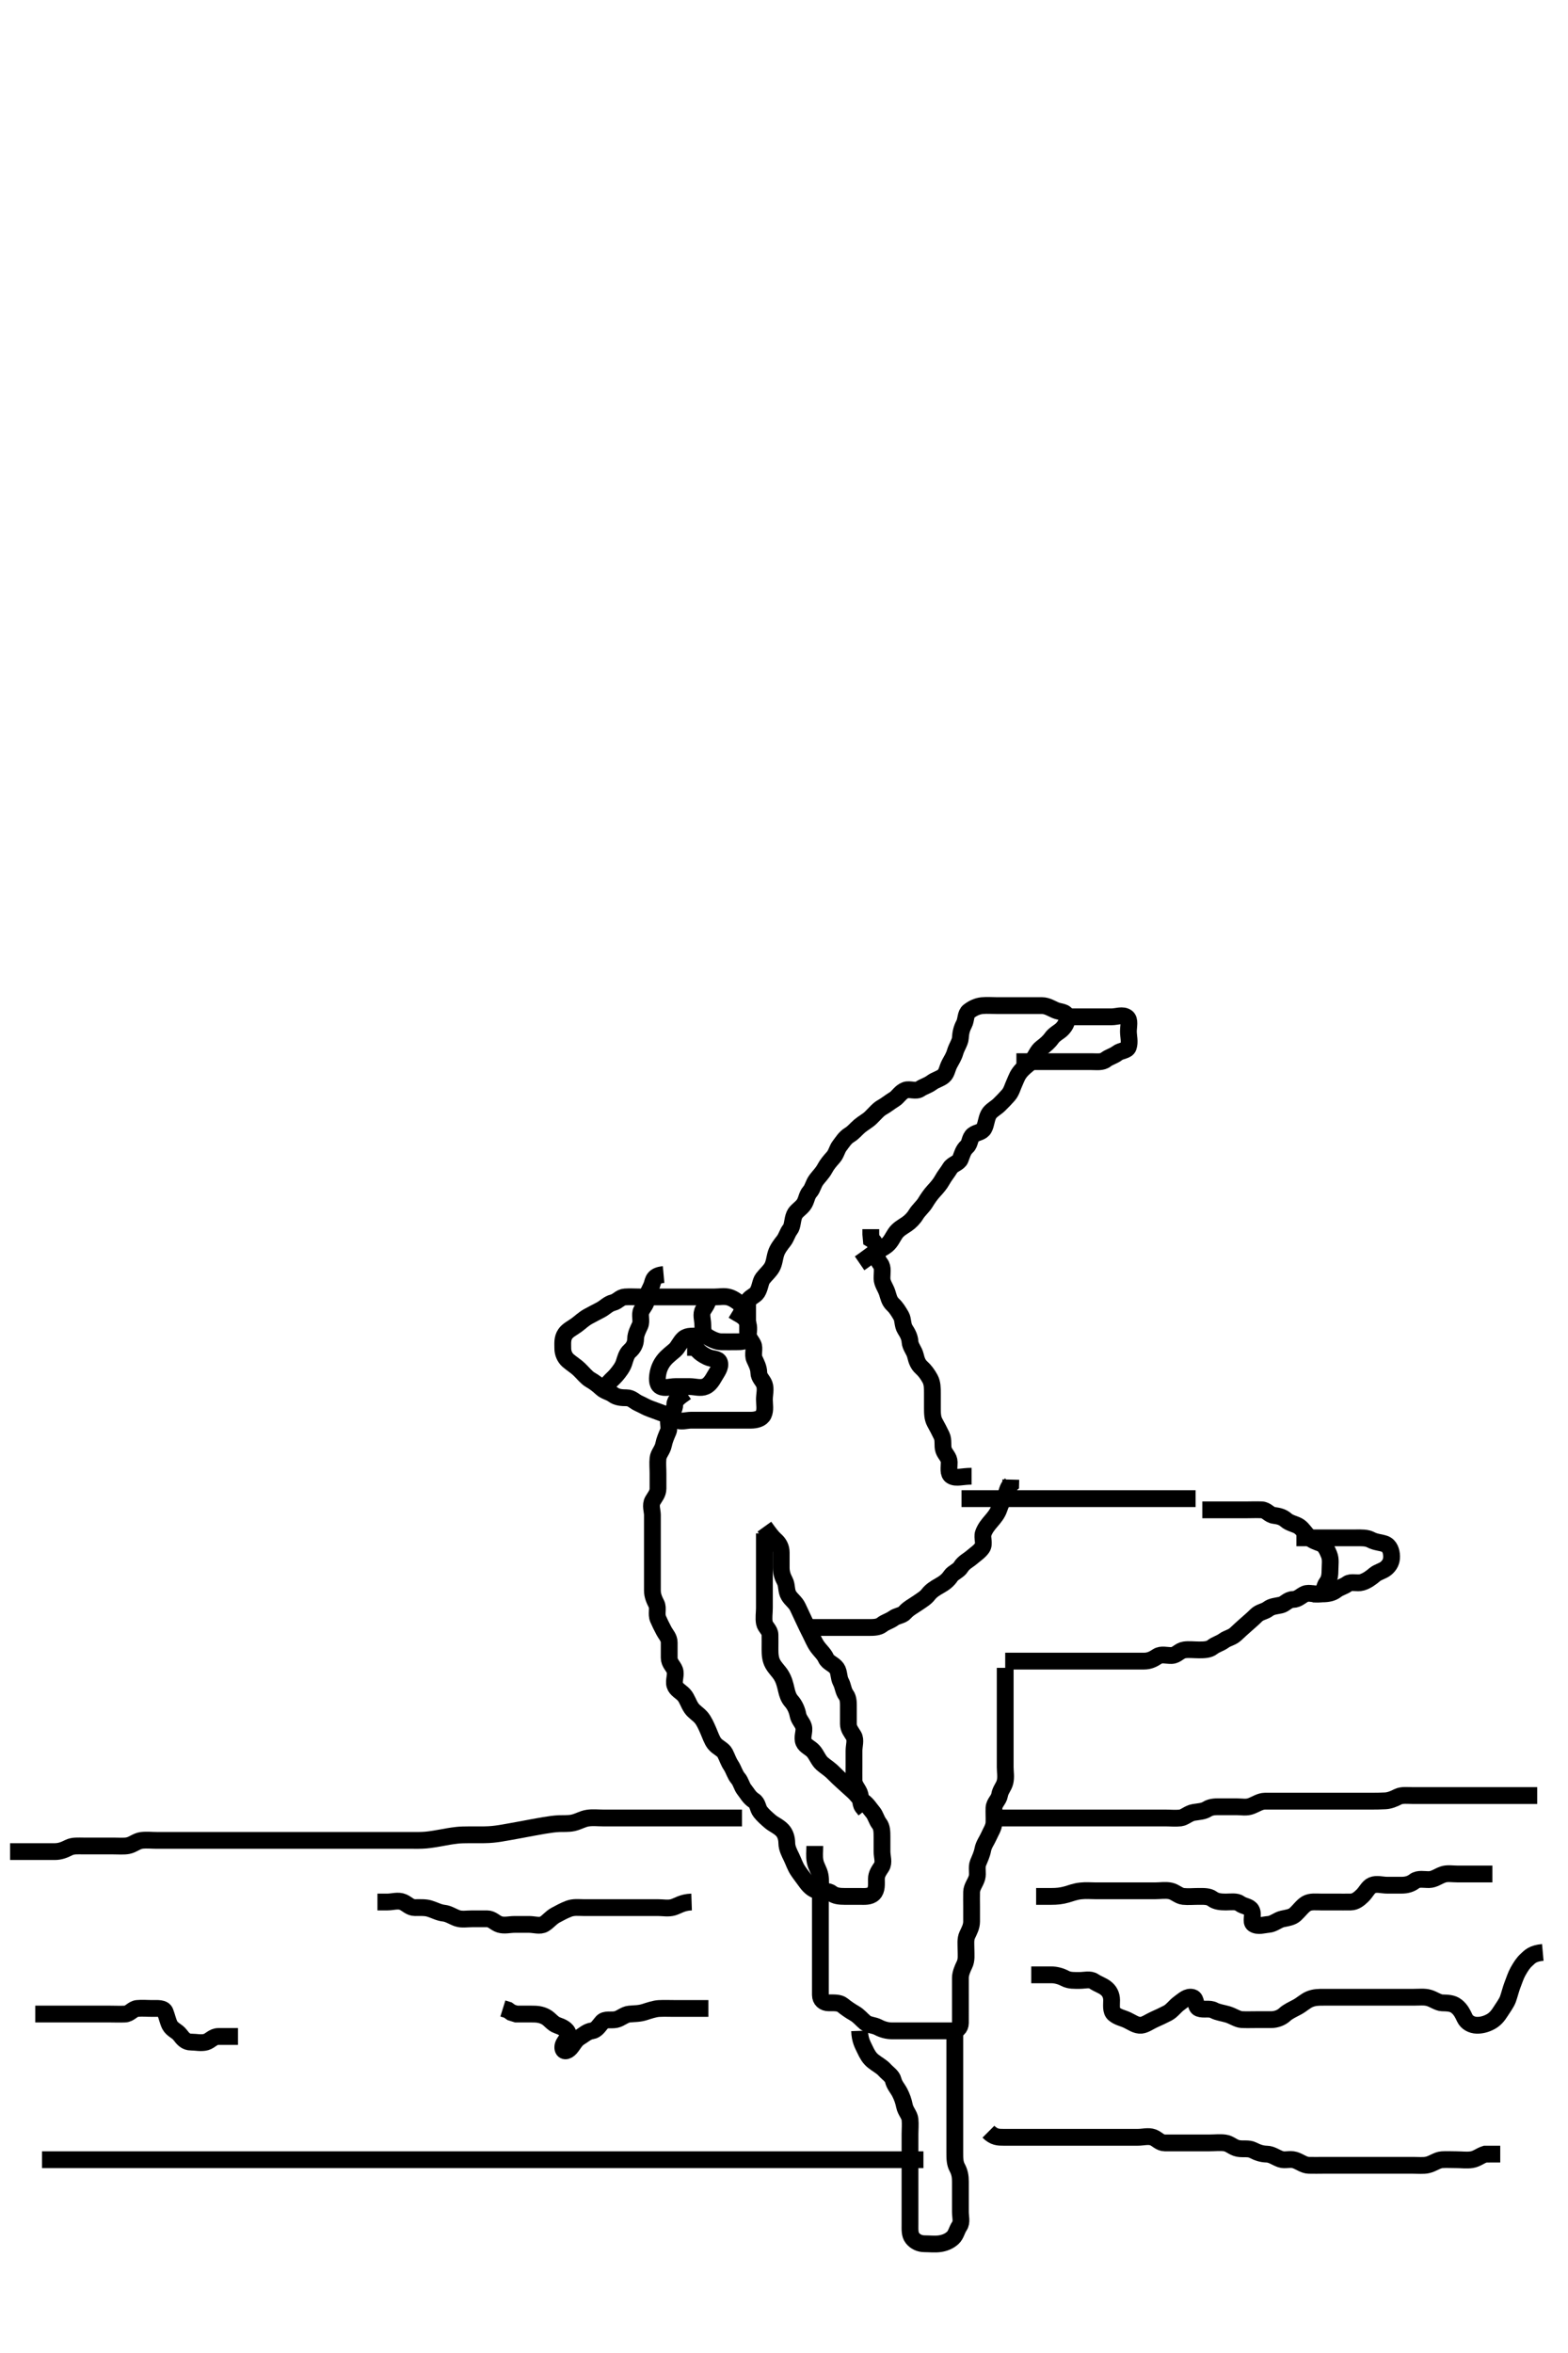 <svg width="280" height="420" xmlns="http://www.w3.org/2000/svg" xmlns:svg="http://www.w3.org/2000/svg" xmlns:xlink="http://www.w3.org/1999/xlink">
 <!-- Created with SVG-edit - http://svg-edit.googlecode.com/ -->
 <g display="inline" class="layer">
  <title>Layer 1</title>
  <path t="3696,3815,3823,3823,3834,3840,3843,3847,3855,3863,3871,3871,3875,3883,3887,3903,3935,3951,3951,3959,3983,3988,4000,4015,4016,4024,4063,4068,4068,4071,4079,4084,4087,4100,4107,4111,4119,4124,4135,4155,4155,4199,4207,4219,4232,4240,4249,4252,4257,4291,4293,4293,4293,4293,4303,4335,4359,4375,4379,4379,4387,4391,4400,4404,4412,4418,4483,4503,4527,4559,4584,4600,4610,4610,4613,4622,4629,4645,4648,4648,4659,4659,4671,4686,4743,4771,4791,4839,4879,4879,4895,4909,4915,4918,4925,4926,4929,4930,4937,4949,4953,4961,5001,5017,5041,5045,5053,5065,5070,5090,5105,5121,5133,5153,5153,5166,5177,5178,5183,5189,5201,5202,5209,5218,5218,5223,5225,5234,5238,5246,5265,5272,5283,5301,5304,5310,5321,5334,5346,5346,5353,5358,5385,5409,5457,5477,5477,5483,5486,5489,5490,5500,5502,5506,5537,5609,5625,5649,5654,5674,5685,5697,5698,5729,5791,5796,5796,5806,5809,5809,5824,5837,5841" d="M153.5,225.5C154.669,224.699 155.374,224.12 156.017,223.7C156.881,223.137 157.718,222.802 158.416,222.216C159.073,221.664 159.383,220.914 159.857,220.2C160.383,219.408 161.153,219.024 161.889,218.525C162.556,218.074 163.155,217.452 163.553,216.796C164.03,216.006 164.804,215.376 165.215,214.7C165.686,213.924 166.172,213.218 166.721,212.621C167.31,211.981 167.859,211.348 168.216,210.7C168.691,209.836 169.206,209.27 169.667,208.5C170.097,207.78 171.2,207.631 171.489,206.889C171.837,206 171.975,205.3 172.667,204.667C173.265,204.119 173.108,203.121 173.785,202.585C174.428,202.077 175.314,202.169 175.721,201.4C176.122,200.642 176.097,199.795 176.536,198.936C176.892,198.239 177.785,197.822 178.416,197.216C178.989,196.666 179.561,196.059 180.075,195.475C180.634,194.838 180.814,193.991 181.21,193.147C181.506,192.514 181.68,191.77 182.613,190.84C183.237,190.218 183.945,189.761 184.447,189.143C185.02,188.438 185.225,187.612 186,187.021C186.734,186.461 187.31,185.974 187.785,185.301C188.337,184.521 189.173,184.219 189.721,183.621C190.306,182.983 190.651,182.287 190.5,181.4C190.355,180.549 189.252,180.654 188.5,180.333C187.719,180 187,179.51 186.1,179.5C185.2,179.49 184.299,179.5 183.333,179.5C182.5,179.5 181.667,179.5 180.804,179.5C179.9,179.5 179,179.5 178.1,179.5C177.2,179.5 176.296,179.418 175.4,179.5C174.489,179.584 173.702,179.982 173.021,180.5C172.387,180.982 172.553,182.035 172.147,182.8C171.699,183.646 171.546,184.387 171.489,185.325C171.448,186.019 170.815,186.904 170.557,187.8C170.308,188.666 169.892,189.239 169.536,189.936C169.101,190.786 169.074,191.578 168.475,192.075C167.86,192.585 167.052,192.742 166.416,193.216C165.647,193.789 164.946,193.918 164.279,194.378C163.549,194.883 162.457,194.314 161.7,194.585C160.799,194.908 160.376,195.803 159.7,196.215C158.858,196.728 158.23,197.272 157.5,197.667C156.843,198.022 156.211,198.811 155.5,199.5C154.909,200.073 154.112,200.476 153.5,201C152.854,201.554 152.391,202.17 151.699,202.584C150.903,203.06 150.458,203.832 149.925,204.525C149.438,205.159 149.355,205.946 148.784,206.584C148.201,207.236 147.686,207.831 147.279,208.6C146.878,209.358 146.261,209.946 145.784,210.584C145.21,211.352 145.157,212.113 144.621,212.721C143.998,213.429 144.048,214.315 143.475,215.064C142.945,215.756 142.142,216.18 141.857,216.852C141.442,217.829 141.573,218.85 141.075,219.475C140.589,220.083 140.453,220.859 139.925,221.525C139.41,222.177 138.837,222.926 138.585,223.7C138.305,224.56 138.27,225.46 137.853,226.2C137.433,226.945 136.778,227.461 136.204,228.21C135.76,228.789 135.755,229.841 135.215,230.699C134.825,231.316 133.857,231.553 133.501,232.301L133.415,233.215" id="svg_2" stroke-width="3" stroke="#000" fill="none"/>
  <path t="6900,7087,7098,7099,7114,7135,7155,7179,7188,7211,7223,7227,7251,7251,7291,7314,7331,7335,7370,7403,7419,7435,7482,7538,7566,7567,7586,7619,7650,7685,7693,7693,7700,7701,7709,7756,7861,7909,7941,7989,8013,8013,8037,8085,8133,8133,8157,8181,8205,8228,8301,8365,8380,8508,8933,9071,9079,9084,9116,9150,9167,9222,9265,9303,9303,9314,9330,9331,9335,9367,9390,9438,9439,9462,9471,9479,9487,9487,9495,9503,9526,9550,9574,9600,9600,9607,9616,9648,9669,9688,9725,9742,9742,9774,9798,9822,9831,9836,9837,9843,9926,9927,9966,9998,10014,10030,10070,10102,10134,10158,10158,10206,10223,10326,10354,10406" d="M133.5,231.5C133.5,233.257 133.5,234.153 133.5,235.016C133.5,235.979 133.499,236.9 133.5,237.8C133.501,238.699 134.069,239.177 134.464,239.936C134.863,240.703 134.336,241.757 134.721,242.6C135.027,243.269 135.489,244.1 135.5,245C135.511,245.889 136.226,246.374 136.489,247.111C136.789,247.948 136.5,248.9 136.5,249.8C136.5,250.7 136.723,251.672 136.333,252.5C135.976,253.258 135,253.49 134.1,253.5C133.2,253.51 132.299,253.5 131.333,253.5C130.675,253.5 129.667,253.5 128.804,253.5C127.9,253.5 127,253.5 126.1,253.5C125.2,253.5 124.3,253.5 123.4,253.5C122.5,253.5 121.57,253.893 120.785,253.415C119.982,252.925 119.366,252.647 118.7,252.415C117.814,252.106 117.053,251.785 116.204,251.495C115.389,251.217 114.816,250.829 114.021,250.479C113.309,250.166 112.796,249.502 111.9,249.5C111,249.498 110.156,249.433 109.475,248.925C108.834,248.448 108.047,248.363 107.416,247.784C106.722,247.147 106.156,246.71 105.4,246.279C104.731,245.897 104.117,245.082 103.4,244.4C102.814,243.842 102.101,243.419 101.447,242.853C100.847,242.333 100.5,241.5 100.5,240.7C100.5,239.8 100.382,238.922 100.936,238.1C101.396,237.417 102.189,237.083 102.979,236.5C103.617,236.029 104.204,235.446 105,235C105.799,234.552 106.547,234.193 107.3,233.784C108.098,233.351 108.571,232.736 109.5,232.5C110.324,232.291 110.715,231.561 111.6,231.5C112.498,231.438 113.3,231.5 114.2,231.5C115.1,231.5 116,231.5 116.911,231.5C117.821,231.5 118.675,231.5 119.615,231.5C120.5,231.5 121.3,231.5 122.2,231.5C123.1,231.5 124,231.5 124.9,231.5C125.8,231.5 126.7,231.5 127.6,231.5C128.5,231.5 129.334,231.304 130.2,231.557C131.078,231.814 131.796,232.447 132.464,232.936L132.5,233.8" id="svg_3" stroke-width="3" stroke="#000" fill="none"/>
  <path t="11209,11332,11344,11345,11360,11372,11384,11392,11400,11417,11441,11465,11488,11488,11512,11554,11576,11600,11624,11640,11656,11656,11664,11683,11762,11794,11819,11826,11837,11838" d="M118.5,227.5C116.667,227.667 116.668,228.536 116.415,229.3C116.158,230.072 115.519,230.899 115.5,231.8C115.481,232.698 114.931,233.177 114.536,233.936C114.137,234.703 114.664,235.757 114.279,236.6C113.973,237.269 113.511,238.1 113.5,239C113.489,239.889 113.085,240.584 112.447,241.147C111.852,241.673 111.668,242.536 111.415,243.3C111.158,244.072 110.579,244.817 110,245.5C109.497,246.094 108.784,246.584 108.333,247.333L107.5,247.667L106.8,248.147" id="svg_4" stroke-width="3" stroke="#000" fill="none"/>
  <path t="13209,13412,13420,13448,13484,13488,13548,13604,13635,13668,13698,13724,13748,13772,13820,13844,13844,13867,13891,13920,13947,14003,14028,14059,14099,14148" d="M126.5,231.5C126.5,232.5 126.05,233.045 125.585,233.785C125.097,234.564 125.5,235.6 125.5,236.447C125.5,237.301 125.558,238.142 126.301,238.584C127,238.999 127.899,239.482 128.8,239.5C129.7,239.518 130.6,239.5 131.5,239.5C132.3,239.5 133.316,239.503 133.499,238.699C133.698,237.822 133.843,236.821 133.479,236.021C133.128,235.248 132.416,234.784 131.699,234.416L130.9,233.925" id="svg_5" stroke-width="3" stroke="#000" fill="none"/>
  <path t="14678,14821,14853,14878,14885,14917,14926,14949,14973,15095,15117,15117,15149,15229,15253,15261,15281,15306,15310,15321,15322,15341,15353,15373,15398,15438,15448,15470,15542,15590,15598,15626,15662,15678,15679,15702,15766,15822,15822" d="M125.5,238.5C123.7,238.5 122.777,238.354 122.111,238.936C121.412,239.546 121.138,240.436 120.5,241C119.917,241.516 119.233,242.001 118.667,242.667C118.085,243.35 117.7,244.153 117.521,245C117.335,245.881 117.245,247.069 117.936,247.464C118.687,247.893 119.7,247.5 120.6,247.5C121.5,247.5 122.3,247.5 123.2,247.5C124.1,247.5 125.08,247.867 125.979,247.479C126.694,247.171 127.189,246.401 127.584,245.699C128.044,244.882 128.734,244.068 128.495,243.204C128.284,242.437 127.143,242.637 126.3,242.216C125.638,241.886 124.857,241.447 124.333,240.667L123.5,240.5L122.7,240.5" id="svg_6" stroke-width="3" stroke="#000" fill="none"/>
  <path t="16660,16776,16792,16804,16809,16820,16829,16840,16849,16860,16860,16872,16883,16886,16899,16899,16904,16916,16924,16936,16952,16968,16976,16984,16993,17016,17028,17029,17048,17056,17056,17068,17076,17084,17099,17152,17180,17192,17192,17208,17222,17238,17258,17278,17290,17290,17306,17329,17342,17346,17362,17367,17370,17385,17395,17406,17422,17434,17440,17447,17453,17455,17474,17478,17490,17499,17506,17522,17533,17538,17548,17555,17570,17586,17610,17626,17634,17639,17639,17658,17662,17682,17698,17704,17722,17736,17739,17754,17759,17763,17772,17778,17782,17789,17791,17798,17804,17811,17815,17821,17828,17837,17844,17844,17864,17872,17898,17902,17918,17918,17926,17930,17938,17946,17970,18010,18010,18038,18061,18066,18086,18137,18149,18157,18166,18173,18233,18234,18261,18273,18285,18313,18337,18349,18354,18374,18397,18425,18445,18446,18461,18473,18485,18489,18493,18514,18529,18537,18549,18569,18574,18587,18599,18614,18628,18644,18657,18660,18675,18691,18715,18720,18720,18736,18739,18752,18766,18795,18815,18827,18832,18836,18841,18852,18860,18871,18899,18907,18931,18939,18940,18944,18944,18951,18957,18979,19035,19047,19055,19065,19072,19072,19083,19092,19103,19147,19165,19182,19188,19198,19207,19215,19223,19236,19236,19250,19259,19267,19315,19332,19343,19351,19371,19371" d="M122.5,248.5C121.279,249.379 120.529,249.856 120.5,250.7C120.469,251.599 119.952,252.169 119.557,252.857C119.087,253.677 119.654,254.748 119.333,255.5C119.001,256.281 118.667,257.017 118.489,257.9C118.299,258.844 117.585,259.487 117.501,260.3C117.409,261.195 117.5,262.1 117.5,263C117.5,263.9 117.5,264.8 117.5,265.7C117.5,266.6 116.952,267.169 116.557,267.857C116.087,268.677 116.5,269.701 116.5,270.385C116.5,271.325 116.5,272.333 116.5,273.195C116.5,274.1 116.5,275 116.5,275.9C116.5,276.8 116.5,277.7 116.5,278.6C116.5,279.5 116.5,280.3 116.5,281.2C116.5,282.1 116.498,283 116.5,283.9C116.502,284.8 116.826,285.537 117.216,286.3C117.601,287.053 117.133,288.08 117.521,288.979C117.829,289.694 118.137,290.302 118.536,291.064C118.933,291.822 119.499,292.301 119.5,293.2C119.501,294.1 119.495,295 119.5,295.9C119.505,296.889 120.226,297.374 120.489,298.111C120.789,298.948 120.257,299.935 120.504,300.796C120.725,301.563 121.629,301.964 122.147,302.553C122.72,303.203 122.905,304.058 123.475,304.889C123.93,305.554 124.66,305.93 125.216,306.584C125.738,307.198 126.113,308.082 126.475,308.9C126.822,309.684 127.114,310.621 127.584,311.215C128.169,311.953 129.108,312.239 129.464,312.936C129.855,313.702 130.077,314.441 130.525,315.111C131.017,315.846 131.248,316.814 131.784,317.416C132.311,318.008 132.421,318.855 132.925,319.475C133.426,320.09 133.802,320.874 134.6,321.379C135.369,321.866 135.253,322.734 135.784,323.416C136.272,324.043 136.907,324.592 137.553,325.147C138.135,325.648 139.031,325.99 139.699,326.7C140.241,327.276 140.489,328.1 140.5,329C140.511,329.9 140.962,330.736 141.333,331.5C141.7,332.254 141.983,333.154 142.475,333.889C142.923,334.559 143.419,335.176 143.936,335.9C144.496,336.685 145.151,337.298 146,337.479C146.88,337.667 147.85,337.427 148.475,337.925C149.083,338.411 149.9,338.5 150.8,338.5C151.7,338.5 152.6,338.5 153.5,338.5C154.3,338.5 155.338,338.62 155.979,337.979C156.62,337.338 156.5,336.3 156.5,335.4C156.5,334.5 156.983,333.893 157.415,333.215C157.908,332.44 157.5,331.4 157.5,330.5C157.5,329.7 157.5,328.8 157.5,327.9C157.5,327 157.489,326.111 157,325.5C156.511,324.889 156.364,324.04 155.853,323.447C155.286,322.791 154.928,322.102 154.111,321.525C153.452,321.061 153.051,320.362 152.416,319.784C151.769,319.195 151.163,318.649 150.525,318.075C149.947,317.554 149.341,316.982 148.784,316.416C148.123,315.745 147.464,315.378 146.8,314.796C146.167,314.24 145.829,313.27 145.279,312.621C144.718,311.96 143.829,311.694 143.521,310.979C143.133,310.08 143.743,309.065 143.495,308.204C143.275,307.437 142.649,306.965 142.489,306.1C142.336,305.269 141.929,304.338 141.333,303.667C140.795,303.06 140.593,302.384 140.415,301.615C140.189,300.641 140.008,299.885 139.5,299.042C139.083,298.35 138.445,297.797 138,297C137.554,296.202 137.5,295.3 137.5,294.4C137.5,293.5 137.519,292.7 137.5,291.8C137.482,290.935 136.646,290.456 136.501,289.699C136.333,288.816 136.5,287.9 136.5,287C136.5,286.1 136.5,285.2 136.5,284.3C136.5,283.4 136.5,282.5 136.5,281.7C136.5,280.8 136.5,279.9 136.5,279C136.5,278.1 136.5,277.2 136.5,276.3L136.5,275.4L136.5,274.5L136.5,273.7" id="svg_7" stroke-width="3" stroke="#000" fill="none"/>
  <path t="19966,20066,20073,20078,20141,20165,20197,20225,20234,20293,20305,20321,20321,20332,20335,20342,20357,20357,20446,20469,20470,20478,20525,20541,20557,20557,20566,20574,20582,20582,20590,20614,20620,20655,20663,20674,20674,20688,20696,20703,20725,20813,20829,20838,20850,20862,20866,20874,20883,20890,20900,20910,20910,20925,20933,21037,21057,21062,21063,21069,21073,21085,21089,21098,21118" d="M136.5,272.5C137.379,273.721 137.885,274.408 138.475,274.925C139.112,275.485 139.498,276.204 139.5,277.1C139.502,278 139.499,278.9 139.5,279.8C139.501,280.7 139.742,281.454 140.147,282.2C140.561,282.961 140.349,283.98 140.857,284.8C141.358,285.608 142.041,285.969 142.475,286.9C142.837,287.677 143.149,288.328 143.553,289.2C143.938,290.032 144.336,290.847 144.721,291.6C145.112,292.363 145.416,293.166 145.936,293.9C146.494,294.687 147.142,295.2 147.5,296C147.856,296.796 148.896,297.037 149.415,297.785C149.881,298.459 149.742,299.454 150.147,300.2C150.561,300.961 150.567,301.844 151.075,302.525C151.552,303.166 151.5,304.1 151.5,305C151.5,305.9 151.5,306.8 151.5,307.7C151.5,308.6 152.008,309.109 152.443,309.857C152.867,310.588 152.5,311.6 152.5,312.5C152.5,313.3 152.5,314.2 152.5,315.1C152.5,316 152.48,316.911 152.5,317.821C152.518,318.639 153.172,319.278 153.479,320.021C153.815,320.834 153.505,321.796 154,322.5L154.489,323.111" id="svg_8" stroke-width="3" stroke="#000" fill="none"/>
  <path t="21730,21835,21835,21849,21855,21855,21859,21867,21875,21884,21884,21887,21895,21907,21919,21935,21963,21979,21991,21991,21995,22007,22018,22023,22031,22035,22048,22055,22056,22067,22082,22175,22203,22215,22279,22303,22311,22327,22343,22351,22447,22455,22471,22503,22511,22519,22527,22535,22535,22548,22555,22623,22653,22697,22723,22733,22745,22745,22753,22841,22969,23041,23057,23067,23073,23111,23111,23122,23122,23122,23122,23122,23124,23125,23126,23127,23129,23134,23137,23141,23145,23153,23153,23157,23161,23173,23185,23205,23213,23225,23225,23233,23241,23252,23254,23258,23269,23270,23305,23321,23340,23349,23349,23361,23369,23378,23393,23400,23401,23403,23425,23437,23457,23457,23484,23505,23509,23518,23525,23526,23533,23541,23553,23573,23585,23600,23605,23617,23617,23625,23637,23649,23661,23689,23709,23729,23745,23745" d="M145.5,329.5C145.5,330.5 145.377,331.315 145.557,332.257C145.734,333.183 146.266,333.817 146.443,334.743C146.623,335.685 146.5,336.6 146.5,337.5C146.5,338.3 146.5,339.2 146.5,340.1C146.5,341 146.5,341.9 146.5,342.8C146.5,343.7 146.5,344.6 146.5,345.5C146.5,346.3 146.5,347.2 146.5,348.1C146.5,349 146.5,349.9 146.5,350.8C146.5,351.7 146.5,352.6 146.5,353.5C146.5,354.3 146.489,355.2 146.5,356.1C146.51,356.979 147.111,357.495 148,357.5C148.9,357.505 149.855,357.421 150.475,357.925C151.09,358.426 151.77,358.902 152.6,359.379C153.39,359.833 153.844,360.457 154.5,361C155.103,361.499 156.035,361.447 156.8,361.853C157.646,362.301 158.5,362.5 159.3,362.5C160.2,362.5 161.1,362.5 162,362.5C162.9,362.5 163.8,362.5 164.7,362.5C165.6,362.5 166.5,362.5 167.3,362.5C168.2,362.5 169.1,362.505 170,362.5C170.889,362.495 171.49,361.979 171.5,361.1C171.511,360.2 171.5,359.293 171.5,358.514C171.5,357.667 171.5,356.88 171.5,355.973C171.5,355.027 171.489,354.563 171.5,353.008C171.505,352.28 171.886,351.362 172.216,350.7C172.637,349.857 172.5,348.9 172.5,348C172.5,347.1 172.368,346.15 172.721,345.4C173.086,344.624 173.495,343.9 173.5,343C173.505,342.1 173.5,341.2 173.5,340.3C173.5,339.4 173.475,338.5 173.5,337.7C173.529,336.799 174.186,336.078 174.443,335.2C174.696,334.334 174.317,333.346 174.667,332.5C174.991,331.715 175.348,330.986 175.511,330.1C175.664,329.269 176.262,328.474 176.553,327.8C176.915,326.958 177.471,326.201 177.5,325.3C177.529,324.4 177.463,323.499 177.5,322.7C177.543,321.782 178.359,321.276 178.5,320.4C178.646,319.496 179.247,318.963 179.464,318.1C179.684,317.226 179.5,316.3 179.5,315.4C179.5,314.5 179.5,313.7 179.5,312.8C179.5,311.9 179.5,311 179.5,310.1C179.5,309.2 179.5,308.3 179.5,307.4C179.5,306.5 179.5,305.7 179.5,304.8C179.5,303.9 179.5,303 179.5,302.1C179.5,301.2 179.5,300.3 179.5,299.4L179.5,298.5L179.5,297.7" id="svg_9" stroke-width="3" stroke="#000" fill="none"/>
  <path t="24077,24211,24216,24227,24235,24239,24250,24253,24263,24263,24268,24271,24282,24287,24330,24349,24350,24358,24359,24366,24374,24383,24387,24395,24410,24442,24466,24466,24495,24499,24516,24530,24531,24542,24554,24565,24614,24615,24622,24628,24634,24639,24643,24648,24707,24717,24725,24727,24849,24852,24866,24868,24872,24883,24891,25264,25268,25276,25285,25300,25400,25405,25408,25418,25420,25433,25510,25530,25559,25631,25648,25650,25660,25675,25695,25766,25785,25893,25913,25913,25918,25933,25941,25950,26005,26045,26057,26070,26085,26098,26101,26121,26141,26146,26157,26173,26205,26237,26261,26261,26277,26285,26293,26305,26321,26333,26349,26361,26361" d="M179.5,296.5C181.3,296.5 182.2,296.5 183.1,296.5C183.9,296.5 184.8,296.5 185.7,296.5C186.6,296.5 187.5,296.5 188.3,296.5C189.2,296.5 190.1,296.5 191,296.5C191.9,296.5 192.8,296.5 193.7,296.5C194.6,296.5 195.5,296.5 196.3,296.5C197.2,296.5 198.1,296.5 199,296.5C199.9,296.5 200.8,296.5 201.7,296.5C202.6,296.5 203.5,296.5 204.3,296.5C205.2,296.5 205.887,296.186 206.667,295.667C207.374,295.196 208.3,295.527 209.2,295.5C210.144,295.471 210.552,294.644 211.5,294.5C212.291,294.38 213.2,294.5 214.1,294.5C215,294.5 215.889,294.489 216.5,294C217.111,293.511 217.868,293.356 218.553,292.853C219.219,292.363 219.987,292.311 220.667,291.667C221.301,291.065 221.862,290.564 222.5,290C223.083,289.485 223.714,288.951 224.333,288.333C224.952,287.716 225.801,287.681 226.416,287.216C227.099,286.7 227.822,286.695 228.699,286.499C229.506,286.318 229.936,285.52 230.9,285.5C231.795,285.481 232.307,284.829 233.021,284.521C233.828,284.172 234.822,284.698 235.699,284.499C236.503,284.316 236.427,283.15 236.925,282.525C237.411,281.917 237.5,281.1 237.5,280.2C237.5,279.3 237.681,278.347 237.333,277.5C237.057,276.829 236.632,275.796 235.889,275.511C235.078,275.2 234.341,274.982 233.784,274.416C233.123,273.745 232.696,273.001 232.064,272.525C231.405,272.03 230.338,271.929 229.667,271.333C229.06,270.795 228.393,270.611 227.5,270.5C226.601,270.388 226.218,269.543 225.3,269.5C224.401,269.458 223.5,269.5 222.7,269.5C221.8,269.5 220.9,269.5 220,269.5C219.1,269.5 218.2,269.5 217.3,269.5L216.4,269.5L215.5,269.5L214.7,269.5" id="svg_10" stroke-width="3" stroke="#000" fill="none"/>
  <path t="26961,27007,27007,27016,27099,27115,27143,27199,27211,27219,27231,27231,27248,27311,27319,27327,27339,27583,27583,27927,27995,28119,28162,28177,28185,28217,28224,28240,28256,28269,28284,28293,28299,28309,28345,28357,28369,28393,28405,28417,28433,28453" d="M231.5,274.5C232.5,274.5 233.3,274.5 234.2,274.5C235.1,274.5 236,274.5 236.9,274.5C237.8,274.5 238.7,274.5 239.6,274.5C240.5,274.5 241.3,274.5 242.2,274.5C243.1,274.5 244.035,274.447 244.8,274.853C245.646,275.301 246.545,275.306 247.3,275.585C248.17,275.907 248.483,276.899 248.5,277.8C248.517,278.699 248.174,279.363 247.525,279.925C246.937,280.435 246.068,280.572 245.475,281.075C244.841,281.612 244.078,282.186 243.2,282.443C242.334,282.696 241.275,282.244 240.621,282.721C239.922,283.232 239.202,283.341 238.553,283.853C237.938,284.337 237.1,284.5 236.2,284.5L235.3,284.5L234.4,284.5" id="svg_11" stroke-width="3" stroke="#000" fill="none"/>
  <path t="29385,29469,29512,29552,29578,29591,29602,29607,29616,29616,29623,29632,29639,29650,29655,29667,29675,29683,29684,29695,29703,29712,29725,29732,29740,29750,29759,29759,29765,29771,29783,29795,29816,29827,29840,29852,29852,29883,29931,29971,30003,30007,30015,30023,30023,30043,30043" d="M213.5,267.5C211.8,267.5 210.9,267.5 210,267.5C209.1,267.5 208.2,267.5 207.3,267.5C206.4,267.5 205.5,267.5 204.7,267.5C203.8,267.5 202.9,267.5 202,267.5C201.1,267.5 200.2,267.5 199.3,267.5C198.4,267.5 197.5,267.5 196.7,267.5C195.8,267.5 194.9,267.5 194,267.5C193.1,267.5 192.2,267.5 191.3,267.5C190.4,267.5 189.5,267.5 188.7,267.5C187.8,267.5 186.9,267.5 186,267.5C185.1,267.5 184.2,267.5 183.3,267.5C182.4,267.5 181.5,267.5 180.7,267.5C179.8,267.5 178.9,267.5 178,267.5C177.1,267.5 176.2,267.5 175.299,267.5C174.333,267.5 173.5,267.5 172.522,267.5L171.701,267.5" id="svg_12" stroke-width="3" stroke="#000" fill="none"/>
  <path t="30852,30913,30925,30937,30945,30957,30961,30967,30974,30977,30977,30989,31000,31009,31016,31021,31032,31037,31045,31068,31088,31093,31101,31101,31109,31114,31163,31163,31196,31196,31196,31207,31215,31221,31221,31225,31229,31237,31241,31245,31250,31284,31308,31324,31332,31332,31349,31356,31367,31430,31446,31461,31467,31483,31493,31501,31509,31521,31525" d="M143.5,290.5C145.3,290.5 146.2,290.5 147.1,290.5C148,290.5 148.9,290.5 149.8,290.5C150.7,290.5 151.6,290.5 152.5,290.5C153.3,290.5 154.2,290.5 155.1,290.5C156,290.5 156.889,290.489 157.5,290C158.111,289.511 158.868,289.356 159.553,288.853C160.219,288.363 161.091,288.402 161.61,287.796C162.159,287.153 163.017,286.699 163.743,286.204C164.599,285.621 165.292,285.221 165.755,284.613C166.267,283.941 166.996,283.48 167.733,283.069C168.654,282.557 169.286,282.058 169.785,281.301C170.187,280.692 171.169,280.391 171.584,279.699C172.06,278.904 172.888,278.524 173.5,278C174.146,277.446 174.918,276.946 175.378,276.279C175.883,275.549 175.326,274.462 175.585,273.7C175.887,272.812 176.475,272.111 177,271.5C177.525,270.889 178.118,270.19 178.415,269.3C178.701,268.443 179.007,267.891 179.443,267.143C179.867,266.414 179.853,265.553 180.479,264.979L180.5,264.1" id="svg_13" stroke-width="3" stroke="#000" fill="none"/>
  <path t="33566,33603,33615,33665,33673,33682,33693,33698,33706,33723,33732,33733,33745,33753,33753,33761,33765,33777,33788,33797,33809,33809,33825,33849,33873,33881,33893,33905,33909,33920,33934,33941,33953,33967,33967,33969,33992,34004,34021,34021,34029,34034,34053,34077,34115,34115,34160,34165,34183,34196,34202,34217,34241,34257,34269,34273,34289,34305,34369,34385" d="M173.5,263.5C171.8,263.5 170.774,263.941 169.936,263.464C169.245,263.07 169.505,261.9 169.5,261C169.495,260.111 168.774,259.62 168.511,258.853C168.238,258.061 168.551,257.109 168.147,256.257C167.764,255.447 167.377,254.723 166.925,253.9C166.498,253.12 166.5,252.2 166.5,251.3C166.5,250.4 166.5,249.5 166.5,248.7C166.5,247.8 166.503,246.88 166.075,246.1C165.624,245.278 165.163,244.649 164.525,244.075C163.947,243.554 163.681,242.867 163.479,242C163.255,241.039 162.561,240.406 162.5,239.5C162.446,238.702 162.129,238.071 161.622,237.279C161.143,236.532 161.288,235.528 160.925,234.9C160.437,234.054 160.021,233.388 159.447,232.853C158.762,232.213 158.674,231.462 158.415,230.7C158.113,229.812 157.518,229.101 157.5,228.2C157.482,227.3 157.744,226.268 157.216,225.584C156.731,224.957 156.5,224.3 156.5,223.4C156.5,222.5 156.279,221.621 155.585,221.215L155.5,220.3L155.5,219.4" id="svg_14" stroke-width="3" stroke="#000" fill="none"/>
  <path t="34972,35087,35087,35107,35115,35123,35202,35227,35283,35298,35315,35315,35322,35346,35370,35394,35466,35475,35484,35538,35554,35563,35578,35652,35698,35730,35762,35810,35882,35898,35922,35938,35986,36025,36026,36049,36073,36122,36162,36186,36218,36259" d="M181.5,189.5C182.5,189.5 183.3,189.5 184.2,189.5C185.1,189.5 186,189.5 186.9,189.5C187.8,189.5 188.7,189.5 189.6,189.5C190.5,189.5 191.3,189.5 192.2,189.5C193.1,189.5 194,189.5 194.9,189.5C195.8,189.5 196.798,189.659 197.447,189.147C198.062,188.663 198.889,188.489 199.5,188C200.111,187.511 201.262,187.567 201.489,186.889C201.804,185.951 201.5,185 201.5,184.1C201.5,183.2 201.831,182.047 201.215,181.585C200.48,181.034 199.4,181.5 198.5,181.5C197.7,181.5 196.8,181.5 195.9,181.5C195,181.5 194.1,181.5 193.2,181.5L192.3,181.5L191.4,181.5" id="svg_15" stroke-width="3" stroke="#000" fill="none"/>
  <path t="40970,41065,41071,41073,41082,41082,41085,41089,41093,41099,41106,41109,41121,41125,41165,41173,41173,41189,41201,41215,41232,41233,41249,41257,41277,41293,41305,41317,41325,41337,41337,41349,41365,41383,41385,41398,41410,41449,41489,41489,41522,41545,41557,41621,41737,41745,41769,41777,41789,41798,41805,41809,41814,41815,41826,41845,41859,41883,41915,41915,41927,41947,41987,42011,42023,42043,42067,42104,42104,42128,42163,42187,42244,42250,42250,42259,42259,42276,42323,42323,42346,42358,42375,42387,42388,42400,42420,42444,42450,42460,42475,42483,42496,42496,42507,42519,42523" d="M153.5,362.5C153.557,364.2 154.061,364.969 154.447,365.8C154.852,366.672 155.247,367.361 155.9,367.889C156.644,368.491 157.436,368.862 158,369.5C158.516,370.084 159.319,370.552 159.499,371.301C159.712,372.194 160.285,372.763 160.667,373.5C161.057,374.254 161.333,375.017 161.511,375.9C161.701,376.844 162.415,377.487 162.499,378.3C162.591,379.195 162.5,380.1 162.5,381C162.5,381.9 162.5,382.8 162.5,383.7C162.5,384.6 162.5,385.5 162.5,386.3C162.5,387.2 162.5,388.1 162.5,389C162.5,389.9 162.5,390.8 162.5,391.7C162.5,392.6 162.5,393.5 162.5,394.3C162.5,395.2 162.5,396.1 162.5,397C162.5,397.9 162.429,398.848 162.925,399.475C163.452,400.14 164.204,400.498 165.1,400.5C166,400.502 166.908,400.617 167.8,400.496C168.621,400.384 169.481,400.068 170.143,399.447C170.747,398.88 170.814,398.113 171.333,397.333C171.804,396.626 171.5,395.7 171.5,394.8C171.5,393.9 171.5,393 171.5,392.1C171.5,391.2 171.5,390.3 171.5,389.4C171.5,388.5 171.376,387.723 170.925,386.9C170.498,386.12 170.5,385.2 170.5,384.299C170.5,383.333 170.5,382.675 170.5,381.667C170.5,380.805 170.5,379.864 170.5,379.016C170.5,378.153 170.5,377.257 170.5,376.3C170.5,375.4 170.5,374.5 170.5,373.7C170.5,372.8 170.5,371.9 170.5,371C170.5,370.1 170.5,369.2 170.5,368.3C170.5,367.4 170.5,366.5 170.5,365.7L170.5,364.8L170.5,363.9L170.5,363" id="svg_17" stroke-width="3" stroke="#000" fill="none"/>
  <path t="44711,44818,44826,44831,44835,44843,44847,44855,44859,44859,44864,44871,44882,44895,44910,44918,44931,44938,44939,44950,44958,44965,44970,44974,44979,44983,44987,45045,45045,45050,45050,45050,45050,45051,45077,45077,45079,45079,45084,45084,45091,45095,45099,45099,45107,45119,45119,45123,45131,45135,45143,45150,45150,45164,45170,45175,45181,45183,45191,45191,45195,45195,45202,45207,45211,45211,45215,45219,45219,45222,45227,45232,45233,45236,45243,45251,45262,45270,45302,45310,45311,45318,45327,45331,45335,45339,45349,45352,45355,45355,45362,45367,45382,45406,45430,45442,45463,45486,45487,45518,45542,45615,45624,45627,45632,45644,45652,45652,45663,45689,45738,45766" d="M274.5,320.5C272.8,320.5 271.9,320.5 271,320.5C270.1,320.5 269.2,320.5 268.3,320.5C267.4,320.5 266.5,320.5 265.7,320.5C264.8,320.5 263.9,320.5 263,320.5C262.1,320.5 261.2,320.5 260.3,320.5C259.4,320.5 258.5,320.5 257.7,320.5C256.8,320.5 255.9,320.5 255,320.5C254.1,320.5 253.2,320.5 252.3,320.5C251.4,320.5 250.343,320.354 249.62,320.721C248.906,321.085 248.173,321.395 247.38,321.443C246.48,321.497 245.559,321.497 245.119,321.499C243.725,321.504 242.765,321.5 241.843,321.5C241.095,321.5 240.101,321.5 239.336,321.5C238.257,321.5 237.4,321.5 236.5,321.5C235.7,321.5 234.864,321.5 233.847,321.5C233.153,321.5 232.136,321.5 231.2,321.5C230.3,321.5 229.4,321.5 228.5,321.5C227.7,321.5 226.8,321.49 225.9,321.5C225,321.51 224.297,322.043 223.4,322.379C222.549,322.697 221.743,322.5 220.847,322.5C219.984,322.5 219.021,322.5 218.089,322.5C217.179,322.5 216.314,322.449 215.551,322.925C214.881,323.344 214.134,323.344 213.136,323.511C212.268,323.656 211.514,324.412 210.8,324.496C209.906,324.6 209,324.5 208.1,324.5C207.2,324.5 206.3,324.5 205.4,324.5C204.5,324.5 203.7,324.5 202.8,324.5C201.9,324.5 201,324.5 200.1,324.5C199.2,324.5 198.3,324.5 197.4,324.5C196.5,324.5 195.7,324.5 194.8,324.5C193.9,324.5 193,324.5 192.1,324.5C191.2,324.5 190.3,324.5 189.4,324.5C188.5,324.5 187.7,324.5 186.8,324.5C185.9,324.5 185,324.5 184.1,324.5C183.2,324.5 182.3,324.5 181.4,324.5C180.5,324.5 179.7,324.5 178.8,324.5L177.9,324.5L177,324.5L176.1,324.5" id="svg_18" stroke-width="3" stroke="#000" fill="none"/>
  <path t="46371,46408,46412,46420,46424,46431,46433,46441,46449,46449,46512,46544,46548,46556,46560,46565,46569,46572,46572,46576,46584,46592,46592,46601,46609,46617,46680,46680,46685,46689,46693,46698,46698,46700,46701,46776,46776,46776,46776,46784,46784,46784,46784,46784,46784,46784,46785,46788,46789,46789,46789,46792,46792,46792,46798,46815,46815,46815,46817,46817,46817,46817,46821,46822,46822,46824,46824,46829,46829,46833,46833,46836,46836,46841,46845,46845,46851,46853,46853,46865,46888,46904,46908,46915,46917,46920,46926,46926,46931,46933,46936,46936,46941,46941,46945,46945,46950,46950,46952,46952,46956,46957,46961,46968,46968,46970,46971,46973,46977,46981,46989,47000,47024,47032,47032,47044,47050,47057,47068,47071,47077,47084,47085,47089,47089,47097,47105,47116,47136,47192,47192,47256,47288,47293,47296,47308,47326,47326,47338,47348,47354,47370,47386,47402,47410,47423,47423,47434" d="M132.5,324.5C130.8,324.5 129.9,324.5 129,324.5C128.1,324.5 127.2,324.5 126.3,324.5C125.4,324.5 124.5,324.5 123.7,324.5C122.8,324.5 121.9,324.5 121,324.5C120.1,324.5 119.2,324.5 118.3,324.5C117.4,324.5 116.5,324.5 115.7,324.5C114.8,324.5 113.864,324.5 113.016,324.5C112.153,324.5 111.136,324.5 110.3,324.5C109.4,324.5 108.5,324.5 107.7,324.5C106.8,324.5 105.891,324.388 104.979,324.521C103.99,324.665 103.312,325.161 102.3,325.379C101.512,325.548 100.499,325.481 99.864,325.509C99.01,325.547 98.216,325.662 97.167,325.833C96.528,325.937 95.828,326.067 95.079,326.205C94.297,326.35 93.5,326.5 92.703,326.649C91.921,326.795 89.834,327.172 89.272,327.257C88.359,327.395 87.667,327.479 86.5,327.5C85.711,327.514 84.985,327.499 84,327.5C83.011,327.501 82.18,327.523 81.643,327.585C80.243,327.749 79.842,327.853 79,328C78.158,328.147 77.003,328.362 76.072,328.443C75.116,328.525 74.3,328.5 73.5,328.5C72.5,328.5 71.521,328.5 70.667,328.5C69.747,328.5 68.847,328.5 68.153,328.5C67.125,328.5 66.179,328.5 65.325,328.5C64.385,328.5 63.5,328.5 62.7,328.5C61.8,328.5 60.9,328.5 60,328.5C59.1,328.5 58.2,328.5 57.3,328.5C56.4,328.5 55.5,328.5 54.7,328.5C53.8,328.5 52.864,328.5 52.015,328.5C51.289,328.5 50.101,328.5 49.336,328.5C48.384,328.5 47.616,328.5 46.664,328.5C45.899,328.5 44.9,328.5 44.1,328.5C43.101,328.5 42.336,328.5 41.253,328.5C40.333,328.5 39.675,328.5 38.667,328.5C37.804,328.5 36.9,328.5 36,328.5C35.1,328.5 34.2,328.5 33.3,328.5C32.4,328.5 31.5,328.5 30.7,328.5C29.8,328.5 28.9,328.5 28,328.5C27.1,328.5 26.193,328.393 25.3,328.501C24.38,328.613 23.772,329.258 22.847,329.443C22.164,329.579 21.136,329.5 20.2,329.5C19.3,329.5 18.4,329.5 17.5,329.5C16.7,329.5 15.8,329.5 14.9,329.5C14,329.5 13.055,329.405 12.3,329.784C11.433,330.22 10.7,330.499 9.8,330.5C8.9,330.501 8,330.5 7.1,330.5C6.2,330.5 5.3,330.5 4.4,330.5L3.5,330.5L2.7,330.5L1.8,330.5" id="svg_19" stroke-width="3" stroke="#000" fill="none"/>
  <path t="48284,48326,48338,48348,48354,48358,48366,48370,48381,48381,48383,48394,48406,48450,48454,48474,48490,48522,48538,48554,48596,48597,48627,48684,48692,48716,48724,48756,48772,48796,48812,48828,48844,48940,48940,48956,48965,48972,48977,48984,48984,48988,48993,48993,49000,49003,49005,49016,49028,49028,49037,49084,49100,49180,49185,49199,49202,49204,49209,49216,49231,49240,49244,49251,49269,49284,49308,49316,49320,49324,49328,49328,49336,49340,49352,49388,49444,49468,49468,49492,49504,49515,49520,49524,49532,49536,49544,49544,49677,49678,49752,49771,49772,49772,49795,49796,49809,49814,49814,49820" d="M266.5,334.5C264.8,334.5 263.9,334.5 263,334.5C262.1,334.5 261.2,334.5 260.3,334.5C259.4,334.5 258.462,334.326 257.7,334.585C256.812,334.887 256.101,335.482 255.2,335.5C254.3,335.518 253.268,335.256 252.584,335.784C251.957,336.269 251.2,336.5 250.3,336.5C249.4,336.5 248.5,336.5 247.7,336.5C246.8,336.5 245.828,336.172 245.021,336.521C244.307,336.829 243.957,337.726 243.279,338.379C242.699,338.936 242.065,339.482 241.2,339.5C240.3,339.519 239.4,339.5 238.5,339.5C237.7,339.5 236.8,339.5 235.9,339.5C235,339.5 234.034,339.365 233.3,339.785C232.613,340.179 232.025,341.026 231.3,341.699C230.72,342.237 229.88,342.329 229,342.521C228.154,342.705 227.406,343.439 226.5,343.5C225.702,343.554 224.654,343.95 223.857,343.443C223.235,343.047 223.941,341.774 223.464,340.936C223.07,340.245 222.099,340.3 221.416,339.784C220.801,339.319 219.8,339.5 218.9,339.5C218,339.5 217.156,339.433 216.475,338.925C215.834,338.448 214.9,338.5 214,338.5C213.1,338.5 212.195,338.591 211.3,338.499C210.487,338.415 209.847,337.7 209,337.521C208.119,337.335 207.2,337.5 206.3,337.5C205.4,337.5 204.5,337.5 203.7,337.5C202.8,337.5 201.9,337.5 201,337.5C200.1,337.5 199.2,337.5 198.3,337.5C197.4,337.5 196.5,337.5 195.615,337.5C194.675,337.5 193.978,337.413 192.979,337.521C191.944,337.632 191.253,337.939 190.505,338.147C189.476,338.434 188.703,338.499 187.743,338.5L186.847,338.5L185.984,338.5L185.021,338.5" id="svg_20" stroke-width="3" stroke="#000" fill="none"/>
  <path t="50456,50566,50574,50582,50590,50595,50601,50601,50614,50626,50639,50658,50674,50686,50703,50718,50718,50726,50749,50773,50789,50794,50798,50798,50806,50806,50810,50815,50818,50821,50826,50834,50917,50926,50926,50942,50953,50962,50980,51013,51030,51053,51065,51074,51078,51101,51117,51125,51126,51134,51142,51147,51150,51150,51158,51158,51166,51174,51190,51278,51293,51309,51321,51338,51362,51382" d="M123.5,339.5C121.8,339.557 121.078,340.186 120.2,340.443C119.334,340.696 118.4,340.5 117.5,340.5C116.7,340.5 115.8,340.5 114.9,340.5C114,340.5 113.1,340.5 112.2,340.5C111.3,340.5 110.4,340.5 109.5,340.5C108.7,340.5 107.8,340.5 106.9,340.5C106,340.5 105.1,340.5 104.195,340.5C103.333,340.5 102.453,340.361 101.522,340.721C100.744,341.022 99.968,341.435 99.2,341.853C98.359,342.31 97.891,343.008 97.143,343.443C96.412,343.867 95.4,343.5 94.5,343.5C93.7,343.5 92.8,343.5 91.9,343.5C91,343.5 90.058,343.768 89.204,343.496C88.384,343.234 87.889,342.505 87,342.5C86.1,342.495 85.2,342.5 84.3,342.5C83.4,342.5 82.464,342.668 81.7,342.415C80.928,342.158 80.096,341.585 79.299,341.499C78.325,341.393 77.707,340.982 76.667,340.667C75.928,340.443 75,340.502 74.1,340.5C73.204,340.498 72.694,339.829 71.979,339.521C71.08,339.133 70.1,339.5 69.2,339.5L68.3,339.5L67.4,339.5" id="svg_21" stroke-width="3" stroke="#000" fill="none"/>
  <path t="53034,53090,53107,53111,53117,53122,53134,53143,53143,53150,53150,53154,53165,53165,53167,53167,53174,53186,53202,53216,53222,53223,53290,53306,53322,53338,53338,53342,53350,53354,53358,53358,53366,53370,53370,53374,53378,53383,53383,53386,53394,53394,53402,53402,53418,53474,53486,53486,53490,53498,53510,53515,53526,53562,53578,53586,53586,53590,53590,53595,53595,53600,53603,53607,53608,53610,53626,53690,53709,53714,53714,53722,53722,53722,53726,53734,53738,53741,53741,53743,53746,53754,53777,53833,53841,53848,53848,53850,53851,53854,53858,53858,53866,53870,53901,53929,53930,53938,53949,53958,53965,53965,53974,53994,54003,54018,54034,54038,54050,54058,54066,54071,54074,54074,54078,54084,54086,54090,54095,54101,54101,54106,54110,54179,54180" d="M275.5,348.5C273.667,348.667 273.189,349.264 272.553,349.853C271.977,350.386 271.554,351.049 271.075,351.9C270.666,352.627 270.439,353.394 270.075,354.325C269.801,355.023 269.562,356.019 269.279,356.821C269.032,357.521 268.345,358.44 267.936,359.089C267.457,359.85 266.949,360.44 266.2,360.853C265.361,361.314 264.5,361.525 263.7,361.5C262.799,361.471 261.936,361.024 261.553,360.2C261.196,359.433 260.861,358.727 260.1,358.111C259.356,357.508 258.399,357.537 257.5,357.5C256.798,357.471 256.028,356.871 255.179,356.621C254.353,356.379 253.385,356.5 252.4,356.5C251.5,356.5 250.7,356.5 249.864,356.5C249.015,356.5 248.095,356.5 247.101,356.5C246.336,356.5 245.385,356.5 244.4,356.5C243.5,356.5 242.7,356.5 241.8,356.5C240.9,356.5 240,356.5 239.1,356.5C238.2,356.5 237.3,356.5 236.4,356.5C235.5,356.5 234.72,356.495 233.847,356.857C233.13,357.155 232.452,357.802 231.701,358.215C230.858,358.678 230.009,359.031 229.4,359.6C228.809,360.152 227.9,360.495 227,360.5C226.1,360.505 225.196,360.5 224.333,360.5C223.479,360.5 222.499,360.535 221.711,360.489C220.983,360.447 220.096,359.815 219.2,359.557C218.333,359.308 217.449,359.199 216.8,358.853C215.951,358.399 214.942,358.805 214.111,358.489C213.381,358.213 213.706,356.759 212.958,356.542C212.024,356.269 211.289,357.056 210.522,357.6C209.877,358.056 209.283,358.926 208.5,359.333C207.756,359.72 206.918,360.113 206.1,360.475C205.316,360.822 204.515,361.426 203.8,361.496C202.904,361.582 202.15,360.983 201.3,360.584C200.44,360.18 199.652,360.088 198.936,359.475C198.325,358.951 198.505,357.9 198.5,357C198.495,356.111 198.124,355.369 197.447,354.853C196.79,354.351 196.113,354.186 195.333,353.667C194.626,353.196 193.7,353.5 192.8,353.5C191.9,353.5 190.965,353.553 190.2,353.147C189.354,352.699 188.5,352.5 187.7,352.5C186.8,352.5 185.979,352.5 185.016,352.5L184.153,352.5" id="svg_22" stroke-width="3" stroke="#000" fill="none"/>
  <path t="54748,54787,54798,54800,54803,54803,54807,54811,54811,54815,54816,54823,54823,54827,54827,54832,54839,54840,54903,54908,54913,54916,54919,54928,54928,54932,54939,54948,54948,54951,54964,55035,55051,55063,55083,55084,55128,55133,55156,55160,55165,55168,55168,55172,55172,55182,55184,55188,55196,55212,55212,55291" d="M126.5,358.5C124.7,358.5 123.9,358.5 122.979,358.5C122.016,358.5 121.325,358.5 120.257,358.5C119.4,358.5 118.613,358.459 117.664,358.511C116.896,358.552 115.913,358.889 115.1,359.147C114.115,359.46 113.331,359.408 112.385,359.501C111.489,359.59 110.847,360.3 110,360.479C109.119,360.665 108.051,360.327 107.525,360.936C106.911,361.648 106.508,362.377 105.7,362.499C104.791,362.635 104.218,363.25 103.5,363.667C102.775,364.087 102.421,364.9 101.853,365.553C101.237,366.26 100.48,366.287 100.5,365.4C100.521,364.485 101.638,363.84 101.458,363.021C101.279,362.206 100.331,361.784 99.5,361.5C98.668,361.215 98.214,360.424 97.479,360.021C96.57,359.522 95.805,359.502 94.9,359.5C94,359.498 93.1,359.5 92.2,359.496L91.3,359.216L90.7,358.784L89.8,358.504" id="svg_23" stroke-width="3" stroke="#000" fill="none"/>
  <path t="55655,55741,55754,55762,55768,55770,55777,55813,55833,55846,55851,55858,55862,55868,55870,55878,55878,55901,55941,55965,55977,55989,55997,56001,56006,56013,56017,56037,56061,56129,56129,56134,56141,56142,56147,56153,56163,56221,56245,56245,56250,56258,56266,56275,56278,56294" d="M42.5,363.5C40.8,363.5 39.9,363.49 39,363.5C38.021,363.51 37.563,364.275 36.795,364.496C35.935,364.743 35,364.502 34.1,364.5C33.204,364.498 32.709,363.955 32.143,363.204C31.638,362.535 30.755,362.292 30.333,361.5C29.993,360.859 29.815,359.939 29.489,359.111C29.204,358.385 28.1,358.5 27.2,358.5C26.3,358.5 25.396,358.411 24.5,358.5C23.654,358.584 23.218,359.457 22.3,359.5C21.401,359.542 20.5,359.5 19.7,359.5C18.864,359.5 17.847,359.5 17.153,359.5C16.136,359.5 15.2,359.5 14.3,359.5C13.4,359.5 12.5,359.5 11.7,359.5C10.8,359.5 9.9,359.5 9,359.5L8.1,359.5L7.2,359.5L6.3,359.5" id="svg_24" stroke-width="3" stroke="#000" fill="none"/>
  <path t="57378,57455,57463,57471,57480,57487,57491,57499,57503,57507,57507,57516,57519,57523,57527,57532,57543,57548,57551,57551,57560,57565,57571,57580,57591,57603,57615,57620,57620,57627,57636,57644,57650,57655,57659,57664,57667,57667,57671,57675,57680,57687,57698,57700,57714,57719,57719,57723,57724,57731,57731,57733,57738,57738,57740,57740,57743,57750,57750,57752,57755,57761,57761,57768,57768,57772,57772,57777,57779,57783,57788,57793,57797,57797,57799,57804,57804,57809,57811,57815,57815,57821,57821,57821,57823,57828,57828,57833,57833,57838,57838,57839,57841,57841,57843,57843,57849,57849,57849,57854,57854,57856,57856,57859,57859,57859,57865,57865,57867,57867,57868,57872,57877,57879,57884,57889,57895,57900,57900,57907,57913,57913,57923,57928,57929,57937,57944,57944,57949,57949,57949,57952,57958,57959,57960,57964,57965,57968,57974,57974,57976,57981,57981,57984,57987,57987,58044,58044,58044,58111,58111,58111,58111,58111,58111,58112,58112,58112,58151,58151,58151,58151,58151,58152,58163,58167,58167,58175,58176,58183,58183,58187,58191,58191,58195,58200,58204" d="M7.5,385.5C9.3,385.5 10.2,385.5 11.1,385.5C12,385.5 12.9,385.5 13.8,385.5C14.7,385.5 15.6,385.5 16.5,385.5C17.3,385.5 18.2,385.5 19.1,385.5C20,385.5 20.9,385.5 21.8,385.5C22.7,385.5 23.6,385.5 24.5,385.5C25.3,385.5 26.2,385.5 27.1,385.5C28,385.5 28.9,385.5 29.8,385.5C30.7,385.5 31.6,385.5 32.5,385.5C33.3,385.5 34.2,385.5 35.1,385.5C36,385.5 36.9,385.5 37.8,385.5C38.7,385.5 39.6,385.5 40.5,385.5C41.3,385.5 42.2,385.5 43.1,385.5C44,385.5 44.9,385.5 45.8,385.5C46.7,385.5 47.6,385.5 48.5,385.5C49.257,385.5 50.157,385.5 50.904,385.5C51.899,385.5 52.843,385.5 53.747,385.5C54.667,385.5 55.5,385.5 56.478,385.5C57.299,385.5 58.136,385.5 58.984,385.5C59.847,385.5 60.864,385.5 61.701,385.5C62.667,385.5 63.5,385.5 64.479,385.5C65.253,385.5 66.153,385.5 67.016,385.5C67.979,385.5 68.9,385.5 69.8,385.5C70.7,385.5 71.6,385.5 72.5,385.5C73.3,385.5 74.136,385.5 74.984,385.5C75.847,385.5 76.864,385.5 77.701,385.5C78.667,385.5 79.521,385.5 80.5,385.5C81.289,385.5 82.015,385.5 83,385.5C83.985,385.5 84.711,385.5 85.7,385.5C86.5,385.5 87.5,385.5 88.3,385.5C89.1,385.5 90.1,385.5 90.9,385.5C91.901,385.5 92.736,385.5 93.667,385.5C94.448,385.5 95.49,385.5 96.357,385.5C97.248,385.5 98.162,385.5 98.962,385.5C99.921,385.5 100.725,385.5 101.547,385.5C102.579,385.5 103.479,385.5 104.5,385.5C105.289,385.5 106.015,385.5 107.089,385.5C108,385.5 108.9,385.5 109.8,385.5C110.7,385.5 111.6,385.5 112.5,385.5C113.3,385.5 114.136,385.5 114.984,385.5C115.847,385.5 116.875,385.5 117.821,385.5C118.5,385.5 119.478,385.5 120.5,385.5C121.172,385.5 122.268,385.5 123,385.5C123.732,385.5 124.828,385.5 125.701,385.5C126.667,385.5 127.5,385.5 128.478,385.5C129.299,385.5 130.136,385.5 130.984,385.5C131.847,385.5 132.875,385.5 133.821,385.5C134.5,385.5 135.478,385.5 136.5,385.5C137.257,385.5 138.207,385.5 138.75,385.5C139.533,385.5 141.333,385.5 142.135,385.5C143.023,385.5 143.975,385.5 144.968,385.5C145.979,385.5 146.985,385.5 147.964,385.5C148.891,385.5 150.5,385.5 151.142,385.5C151.676,385.5 152.114,385.5 152.468,385.5C153.284,385.5 154.136,385.5 154.985,385.5C155.905,385.5 156.899,385.5 157.664,385.5C158.616,385.5 159.384,385.5 160.325,385.5C161.333,385.5 162.196,385.5 163.1,385.5L164,385.5L164.9,385.5" id="svg_25" stroke-width="3" stroke="#000" fill="none"/>
  <path t="66477,66588,66588,66592,66604,66607,66607,66610,66613,66620,66622,66622,66624,66631,66633,66636,66636,66640,66648,66649,66652,66652,66660,66660,66667,66673,66681,66699,66715,66716,66722,66731,66739,66744,66749,66756,66760,66765,66773,66777,66783,66787,66788,66790,66792,66799,66804,66814,66816,66820,66820,66832,66847,66852,66856,66865,66865,66868,66876,66883,66888,66892,66892,66900,66908,66917,66931,66940,66948,66948,66956,66960,66968,66972,66981,66988,66997,67014,67014,67059,67076,67081,67081,67093,67108,67148,67160,67161,67168,67172,67172,67181,67184,67188,67189,67192,67200,67364,67372,67382,67384,67384,67388,67400,67640,67648" d="M176.5,380.5C177.5,381.5 178.3,381.5 179.2,381.5C180.021,381.5 180.984,381.5 181.847,381.5C182.743,381.5 183.7,381.5 184.6,381.5C185.5,381.5 186.3,381.5 187.2,381.5C188.1,381.5 189.021,381.5 189.821,381.5C190.675,381.5 191.615,381.5 192.6,381.5C193.385,381.5 194.336,381.5 195.101,381.5C196.095,381.5 196.843,381.5 197.864,381.5C198.8,381.5 199.7,381.5 200.6,381.5C201.5,381.5 202.3,381.5 203.2,381.5C204.1,381.5 205.052,381.211 205.889,381.511C206.626,381.774 207.111,382.495 208,382.5C208.9,382.505 209.8,382.5 210.7,382.5C211.6,382.5 212.5,382.5 213.3,382.5C214.2,382.5 215.1,382.5 216,382.5C216.9,382.5 217.807,382.393 218.7,382.501C219.62,382.613 220.154,383.31 221.1,383.489C221.984,383.657 222.945,383.405 223.7,383.784C224.567,384.22 225.3,384.481 226.2,384.5C227.101,384.519 227.812,385.113 228.7,385.415C229.462,385.674 230.334,385.304 231.2,385.557C232.078,385.814 232.799,386.471 233.7,386.5C234.6,386.529 235.5,386.5 236.3,386.5C237.2,386.5 238.1,386.5 239,386.5C239.9,386.5 240.8,386.5 241.7,386.5C242.6,386.5 243.5,386.5 244.3,386.5C245.2,386.5 246.136,386.5 246.984,386.5C247.847,386.5 248.864,386.5 249.7,386.5C250.6,386.5 251.5,386.5 252.3,386.5C253.257,386.5 254.166,386.589 254.847,386.443C255.905,386.216 256.594,385.561 257.5,385.5C258.298,385.446 259.2,385.5 260.1,385.5C261,385.5 261.91,385.633 262.8,385.496C263.731,385.352 264.3,384.784 265.2,384.504L266.1,384.5L267,384.5L267.9,384.5" id="svg_27" stroke-width="3" stroke="#000" fill="none"/>
 </g>
</svg>